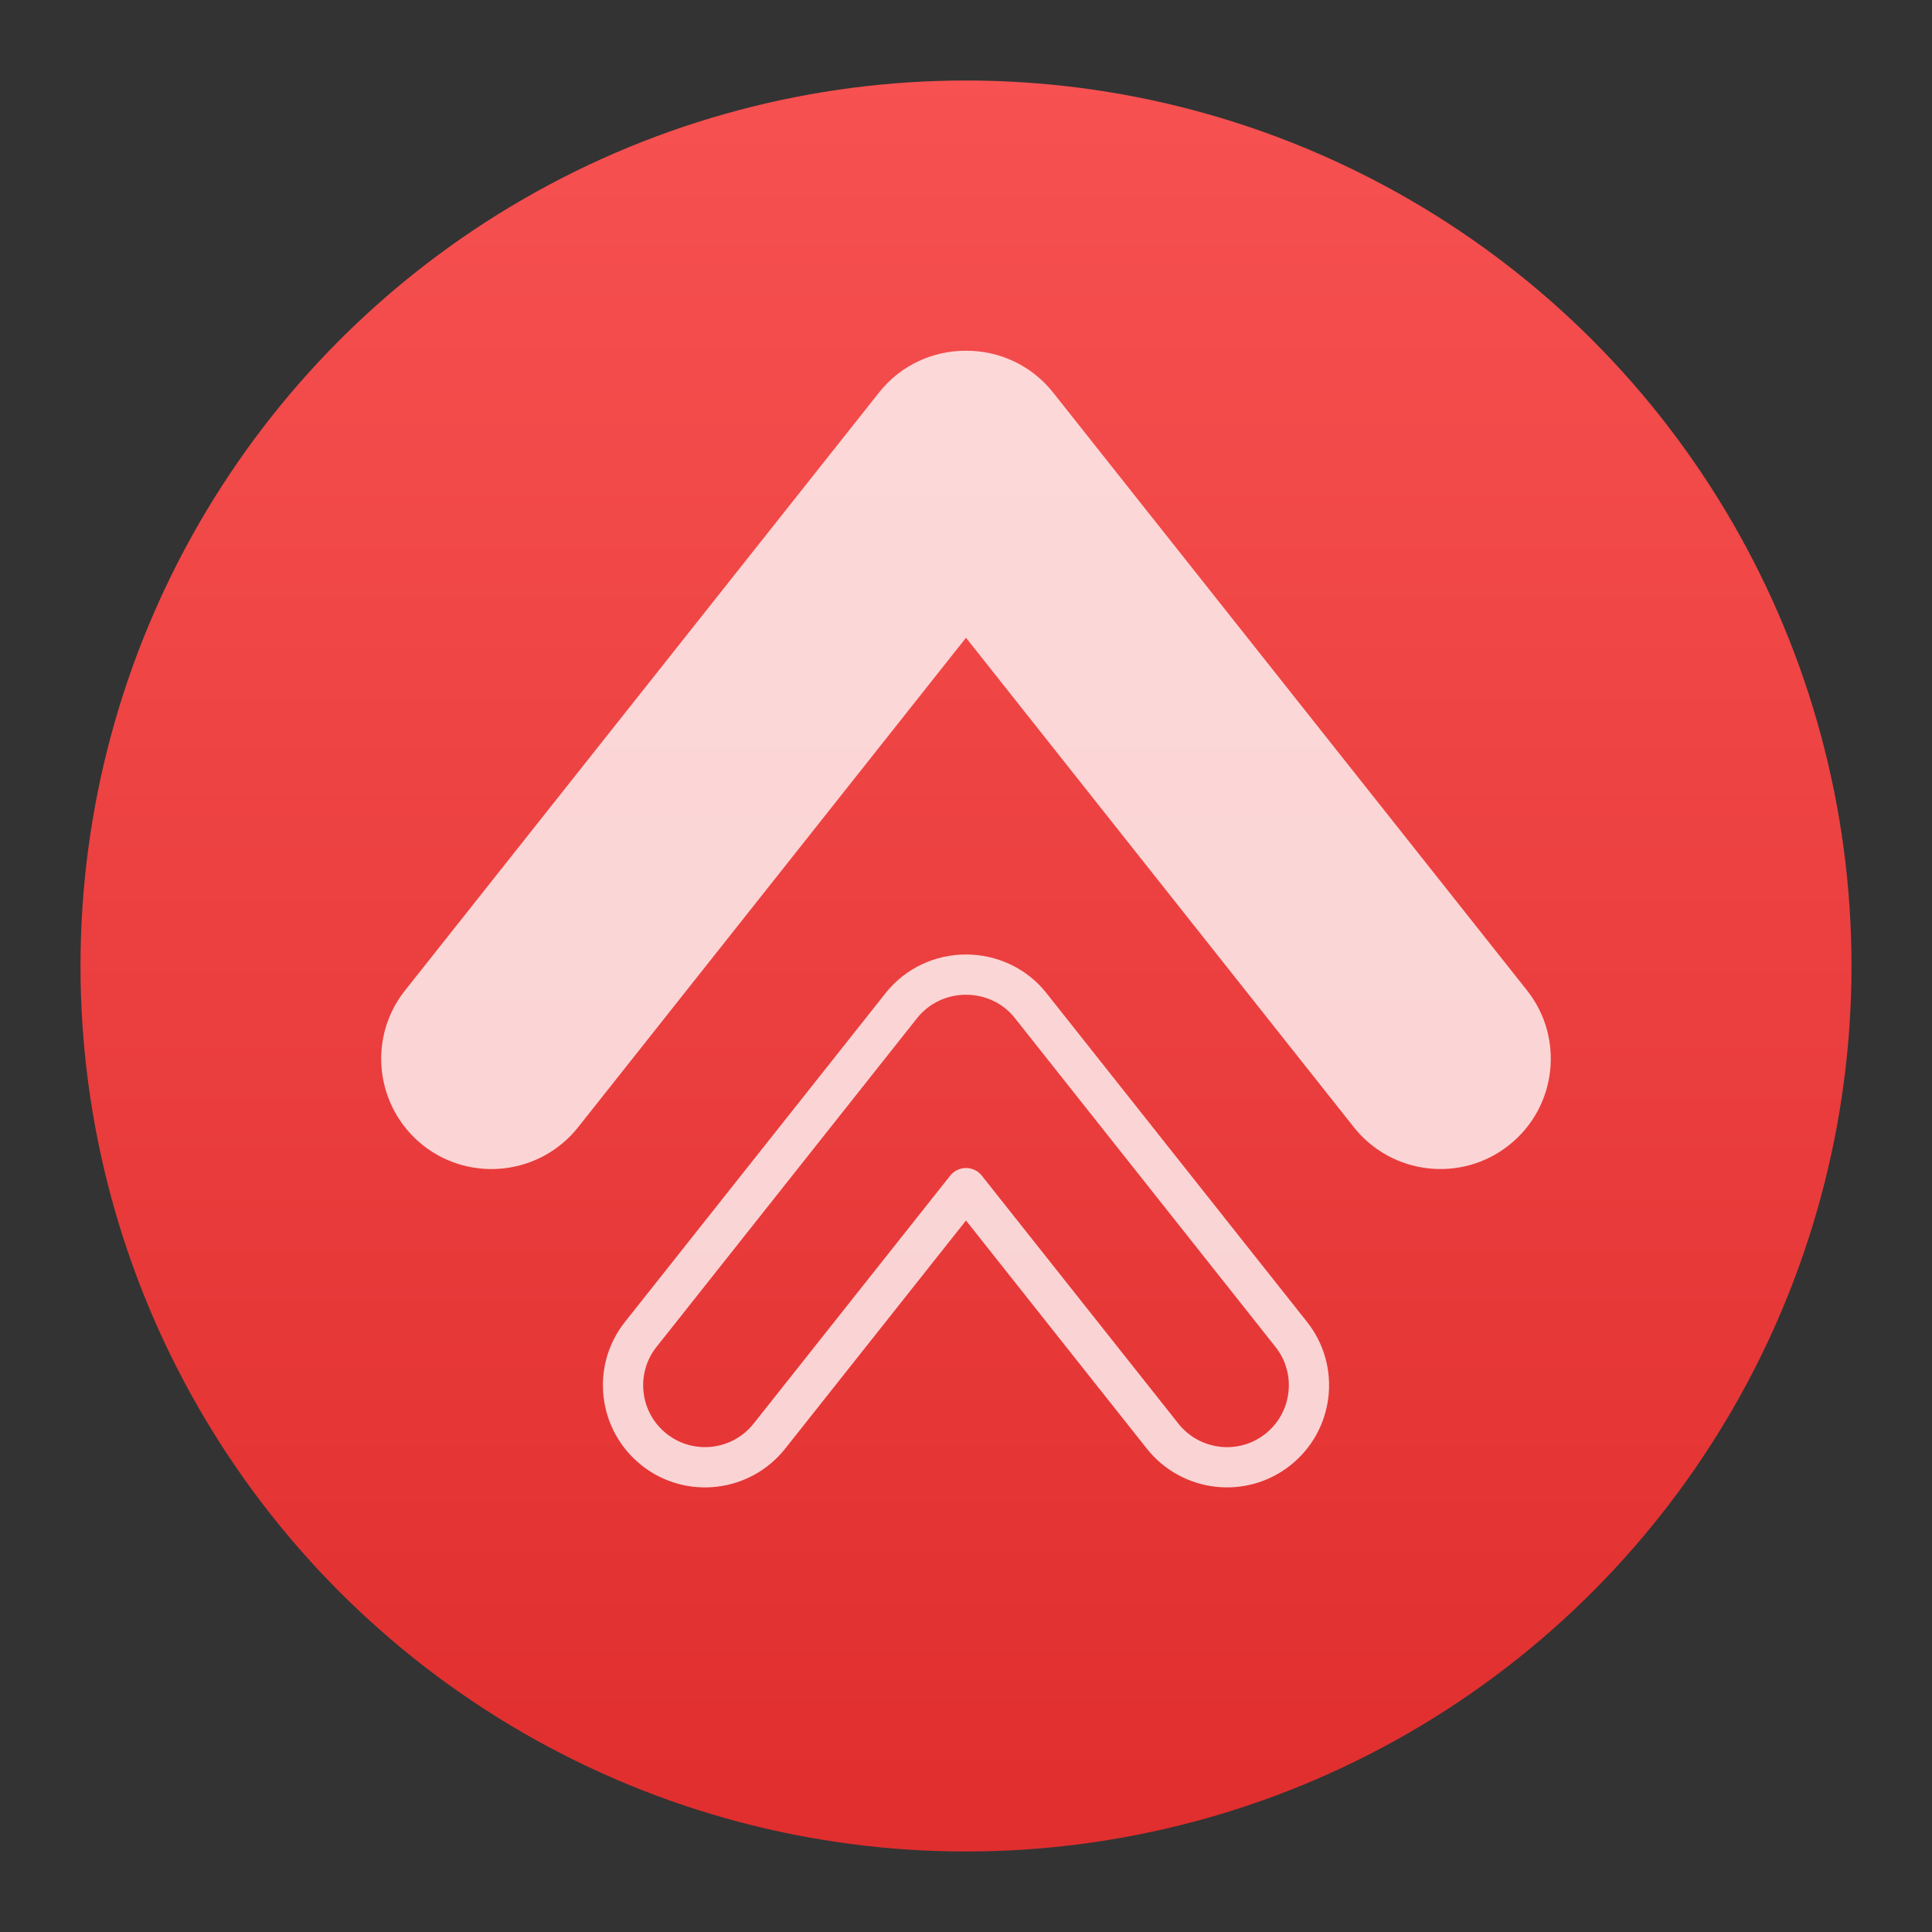 <svg clip-rule="evenodd" fill-rule="evenodd" stroke-linejoin="round" stroke-miterlimit="2" viewBox="0 0 48 48" xmlns="http://www.w3.org/2000/svg">
 <rect x="0" y="0" width="48" height="48" fill="#333333" stroke="none"/>
 <linearGradient id="a" x2="1" gradientTransform="matrix(.294 -44.474 44.474 .294 23.907 46.434)" gradientUnits="userSpaceOnUse">
  <stop stop-color="#e02d2d" offset="0"/>
  <stop stop-color="#f75151" offset="1"/>
 </linearGradient>
 <circle cx="24" cy="24" r="22" fill="url(#a)"/>
 <path d="m24 30.323 4.493 5.669c.873 1.099 2.471 1.282 3.566.414 1.1-.873 1.283-2.472.411-3.567.001.001-6.47-8.164-6.47-8.164-.499-.633-1.247-.961-2-.961-.752 0-1.496.327-1.999.961l-6.472 8.165c-.871 1.094-.688 2.693.412 3.566v.001c1.099.868 2.694.684 3.566-.415zm.392-1.115c-.095-.12-.239-.189-.392-.189s-.297.069-.392.189l-4.885 6.162c-.528.666-1.495.778-2.161.252-.666-.528-.778-1.497-.25-2.16l6.472-8.166c.306-.385.759-.582 1.216-.582s.912.196 1.215.581l6.473 8.167c.528.664.416 1.632-.25 2.161-.664.526-1.633.413-2.161-.253 0 0-4.885-6.162-4.885-6.162zm-.392-13.363-9.64 12.165c-.941 1.181-2.666 1.382-3.851.444-1.185-.941-1.386-2.666-.445-3.848l11.776-14.855c.543-.686 1.348-1.04 2.16-1.037.815-.003 1.617.351 2.163 1.037l11.773 14.852c.941 1.185.74 2.91-.445 3.848-1.185.941-2.91.74-3.851-.441z" fill="#fffbfb" fill-opacity=".8"/>
</svg>
